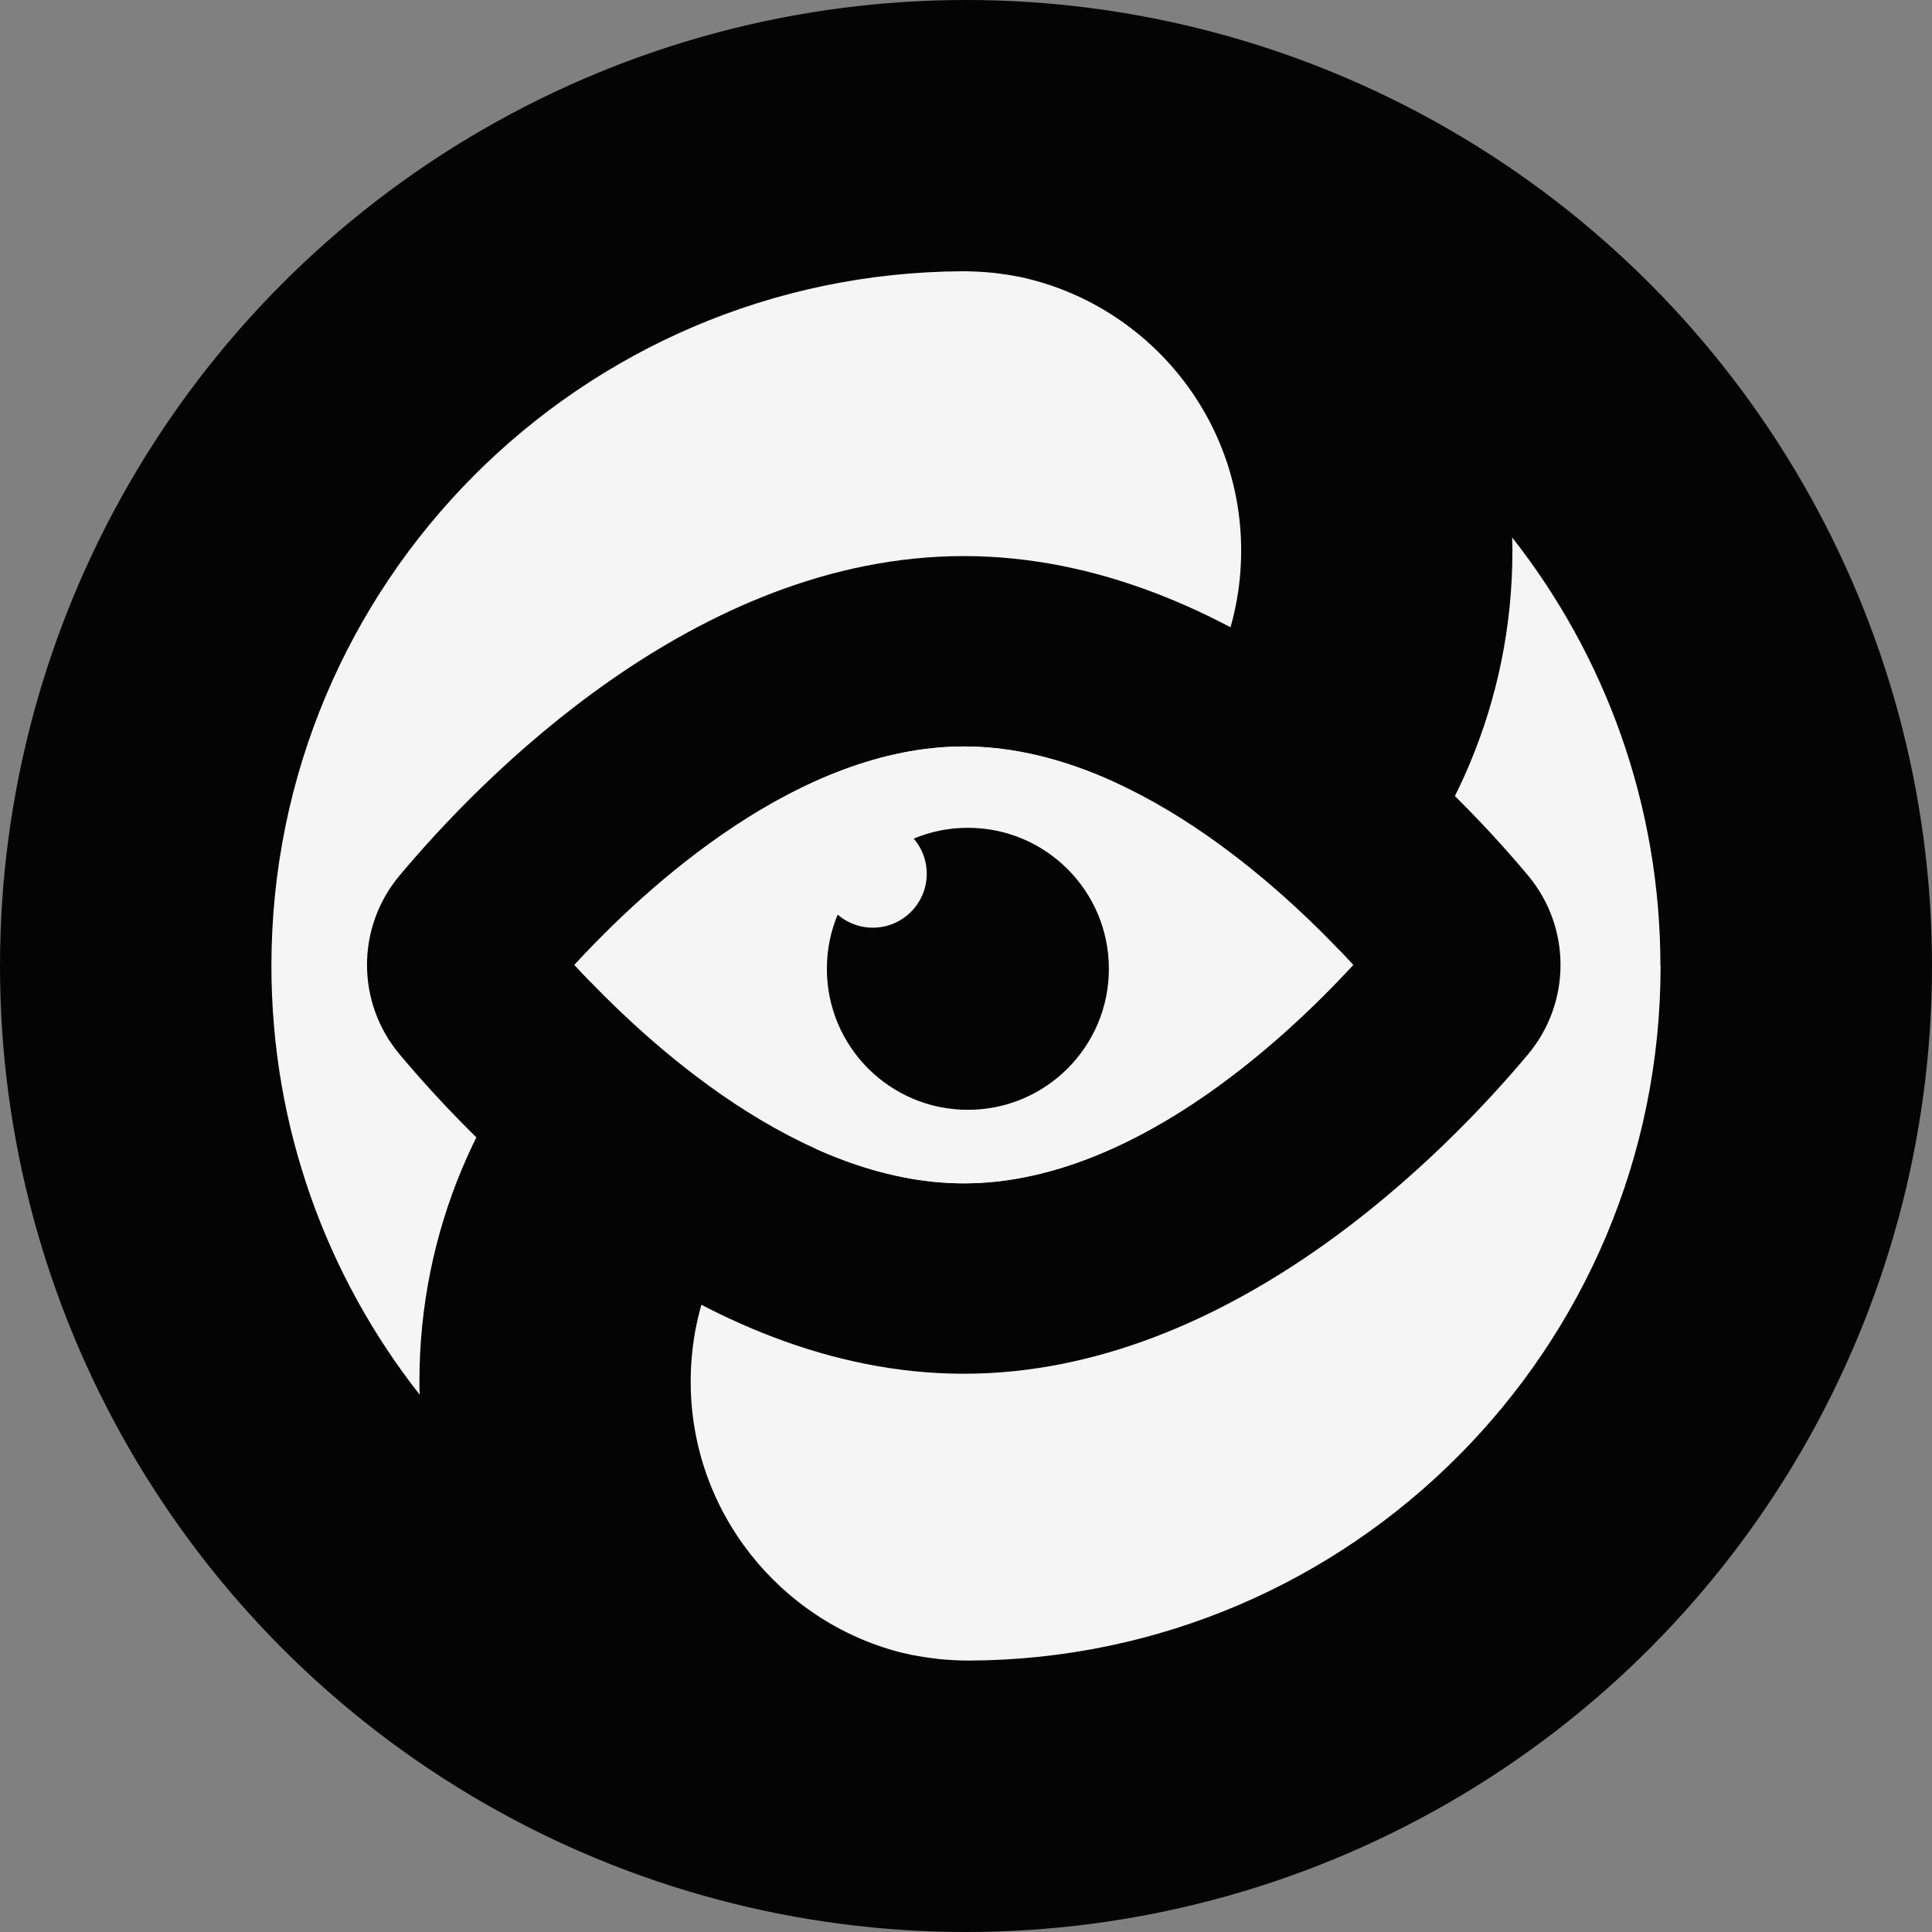 <?xml version="1.0" encoding="UTF-8"?><svg id="Layer_2" xmlns="http://www.w3.org/2000/svg" viewBox="0 0 124 124"><rect x="0" y="0" width="124" height="124" fill="#808080" stroke="none"/><defs><style>.cls-1{fill:#f5f5f5;}.cls-2{fill:#040404;}</style></defs><g id="Layer_3"><g><circle class="cls-2" cx="62" cy="62" r="62"/><g><path class="cls-1" d="m79.66,35.35c0,9.89-8.04,17.94-17.92,17.94h0c-19.25.28-34.82,16.04-34.82,35.36,0,.29,0,.57.02.87-5.96-7.58-9.52-17.14-9.52-27.53,0-24.56,19.85-44.47,44.38-44.58.66,0,1.31.04,1.96.1.32.04.64.09.95.13.24.04.49.09.73.13,8.1,1.72,14.22,8.93,14.22,17.56Z"/><path class="cls-1" d="m106.58,62c0,24.56-19.85,44.47-44.38,44.58-.66,0-1.31-.04-1.96-.1-.32-.04-.64-.09-.95-.13-.26-.04-.51-.09-.76-.13-.24-.05-.5-.11-.75-.17-7.72-2-13.45-9.03-13.45-17.38,0-9.9,8.04-17.94,17.92-17.94h0c19.25-.29,34.82-16.04,34.82-35.36,0-.29,0-.59-.02-.88,5.96,7.58,9.52,17.14,9.52,27.53Z"/></g><g><path class="cls-2" d="m61.86,88.17c-17.21,0-31.06-14.34-36.22-20.51-2.78-3.32-2.78-8.14,0-11.46,5.16-6.17,19.01-20.51,36.22-20.51s31.06,14.34,36.22,20.51h0c2.77,3.32,2.77,8.14,0,11.46-5.16,6.17-19.01,20.51-36.22,20.51Zm-24.99-26.24c4.58,4.98,14.38,14.02,24.99,14.02s20.4-9.04,24.99-14.02c-4.59-4.98-14.38-14.02-24.99-14.02s-20.4,9.04-24.99,14.02Zm51.83,2.1s0,0,0,0c0,0,0,0,0,0Z"/><path class="cls-1" d="m86.85,61.93c-4.58,4.97-14.37,14.02-24.98,14.02s-20.41-9.04-25-14.02c4.58-4.99,14.39-14.02,25-14.02s20.4,9.03,24.98,14.02Z"/><g><circle class="cls-2" cx="62.12" cy="62.18" r="9.05"/><circle class="cls-1" cx="56.02" cy="56.08" r="3.46"/></g></g></g></g></svg>